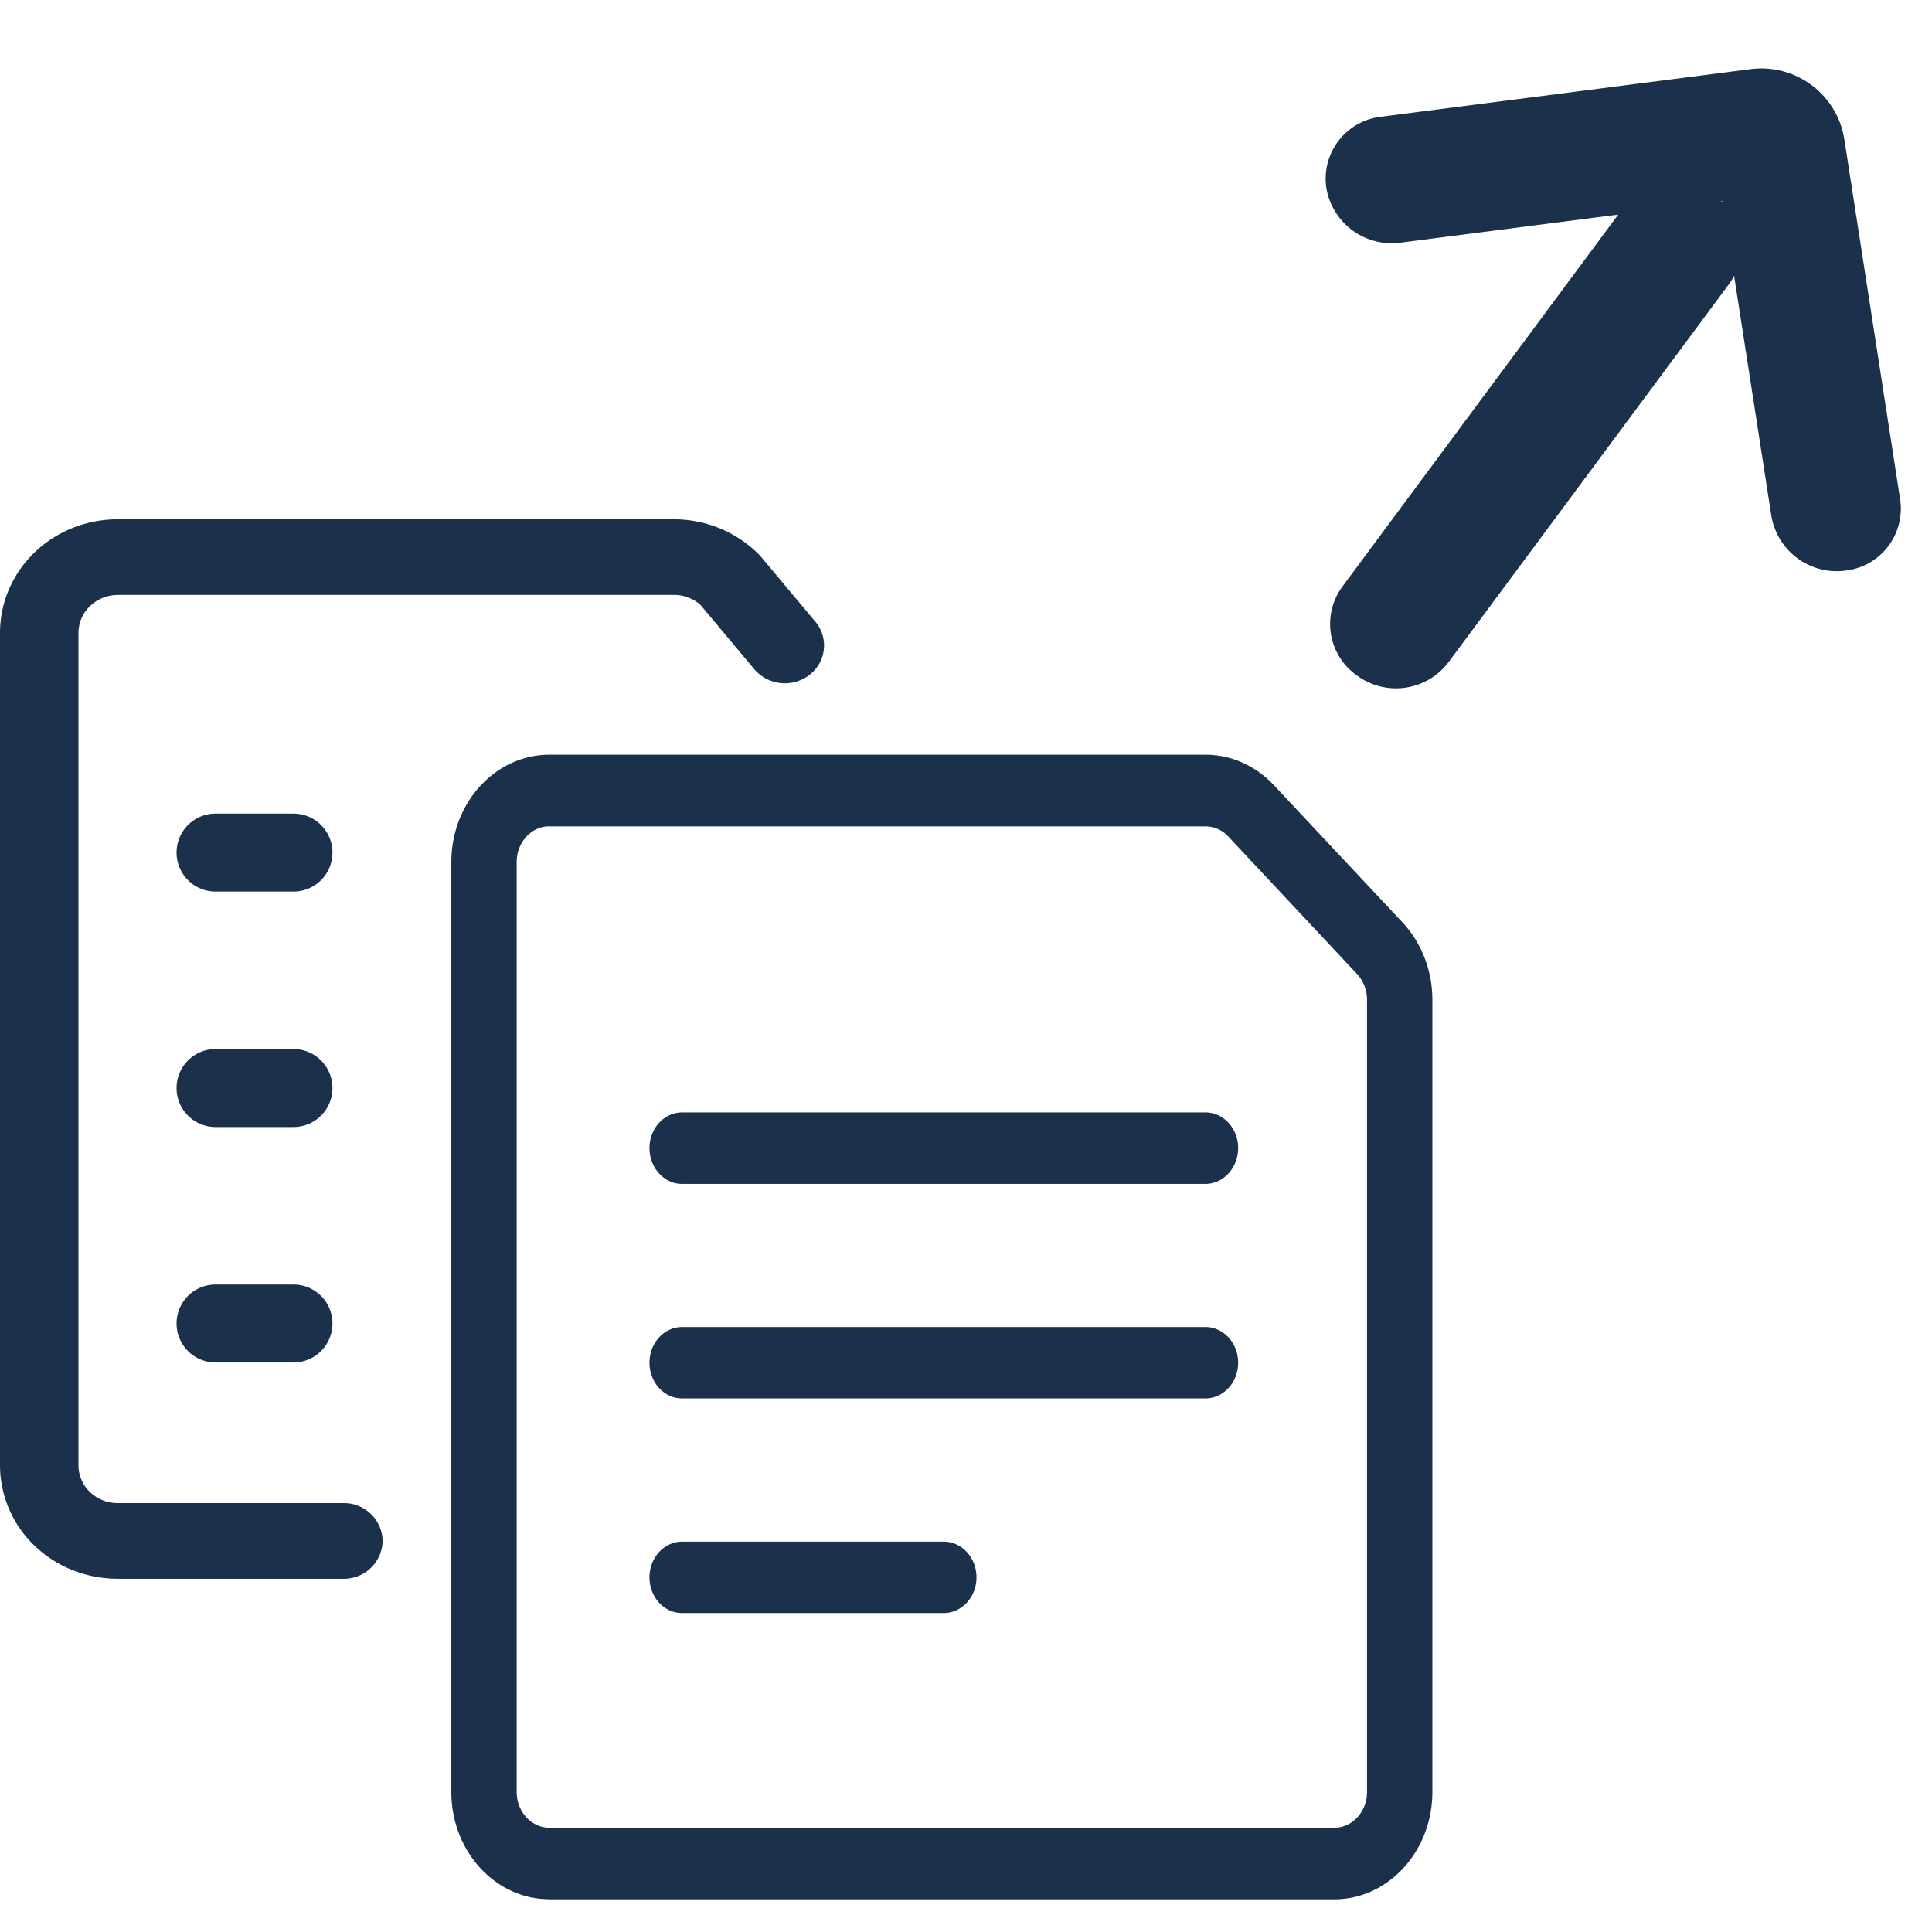 <svg width="23" height="23" fill="none" xmlns="http://www.w3.org/2000/svg"><path fill-rule="evenodd" clip-rule="evenodd" d="M15.79 2.239a.743.743 0 01.65-.849l4.4-.567a1 1 0 011.117.838l.664 4.284a.743.743 0 01-.65.848.79.79 0 01-.883-.65l-.582-3.748-3.833.494a.79.79 0 01-.883-.65z" fill="#1B314B"/><path fill-rule="evenodd" clip-rule="evenodd" d="M20.402 2.323a.75.75 0 01.182 1.058L17.24 7.889a.783.783 0 01-1.081.156.75.75 0 01-.181-1.058L19.32 2.48a.783.783 0 011.081-.156z" fill="#1B314B"/><path d="M6.54 22.61c-.644 0-1.167-.572-1.167-1.277v-11.07c0-.705.523-1.278 1.167-1.278h7.81c.307 0 .596.129.816.363l1.533 1.636c.224.24.353.573.353.915v9.434c0 .705-.524 1.278-1.168 1.278H6.54zm0-12.773c-.214 0-.389.19-.389.425v11.071c0 .235.175.426.39.426h9.343c.215 0 .39-.19.39-.426V11.9a.449.449 0 00-.119-.305l-1.533-1.637a.37.37 0 00-.271-.12H6.54z" fill="#1B314B"/><path d="M8.12 14.094c-.214 0-.388-.191-.388-.426 0-.234.174-.425.389-.425h6.229c.215 0 .39.19.39.425s-.176.426-.39.426H8.12zm0 2.554c-.214 0-.388-.19-.388-.425s.174-.425.389-.425h6.229c.215 0 .39.19.39.425s-.175.425-.39.425H8.12zm0 2.555c-.214 0-.388-.19-.388-.425s.174-.425.389-.425h3.114c.215 0 .39.19.39.425s-.175.425-.39.425H8.121zm-5.554-8.589a.464.464 0 010-.928h.928a.464.464 0 010 .928h-.928zm0 2.803a.464.464 0 010-.928h.928a.464.464 0 010 .928h-.928zm0 2.803a.464.464 0 010-.928h.928a.464.464 0 010 .928h-.928z" fill="#1B314B"/><path fill-rule="evenodd" clip-rule="evenodd" d="M1.402 7.083a.476.476 0 00-.33.132.443.443 0 00-.138.318v9.911c0 .12.05.234.137.319a.476.476 0 00.33.131h2.687a.46.46 0 01.467.451.46.46 0 01-.467.45H1.402c-.372 0-.729-.142-.992-.395a1.328 1.328 0 01-.41-.956v-9.91c0-.36.148-.703.41-.956.263-.254.62-.396.992-.396h6.62a1.429 1.429 0 011.024.43l.66.788a.44.44 0 01-.069.634.479.479 0 01-.657-.067L8.338 7.2a.477.477 0 00-.316-.118h-6.62z" fill="#1B314B"/></svg>